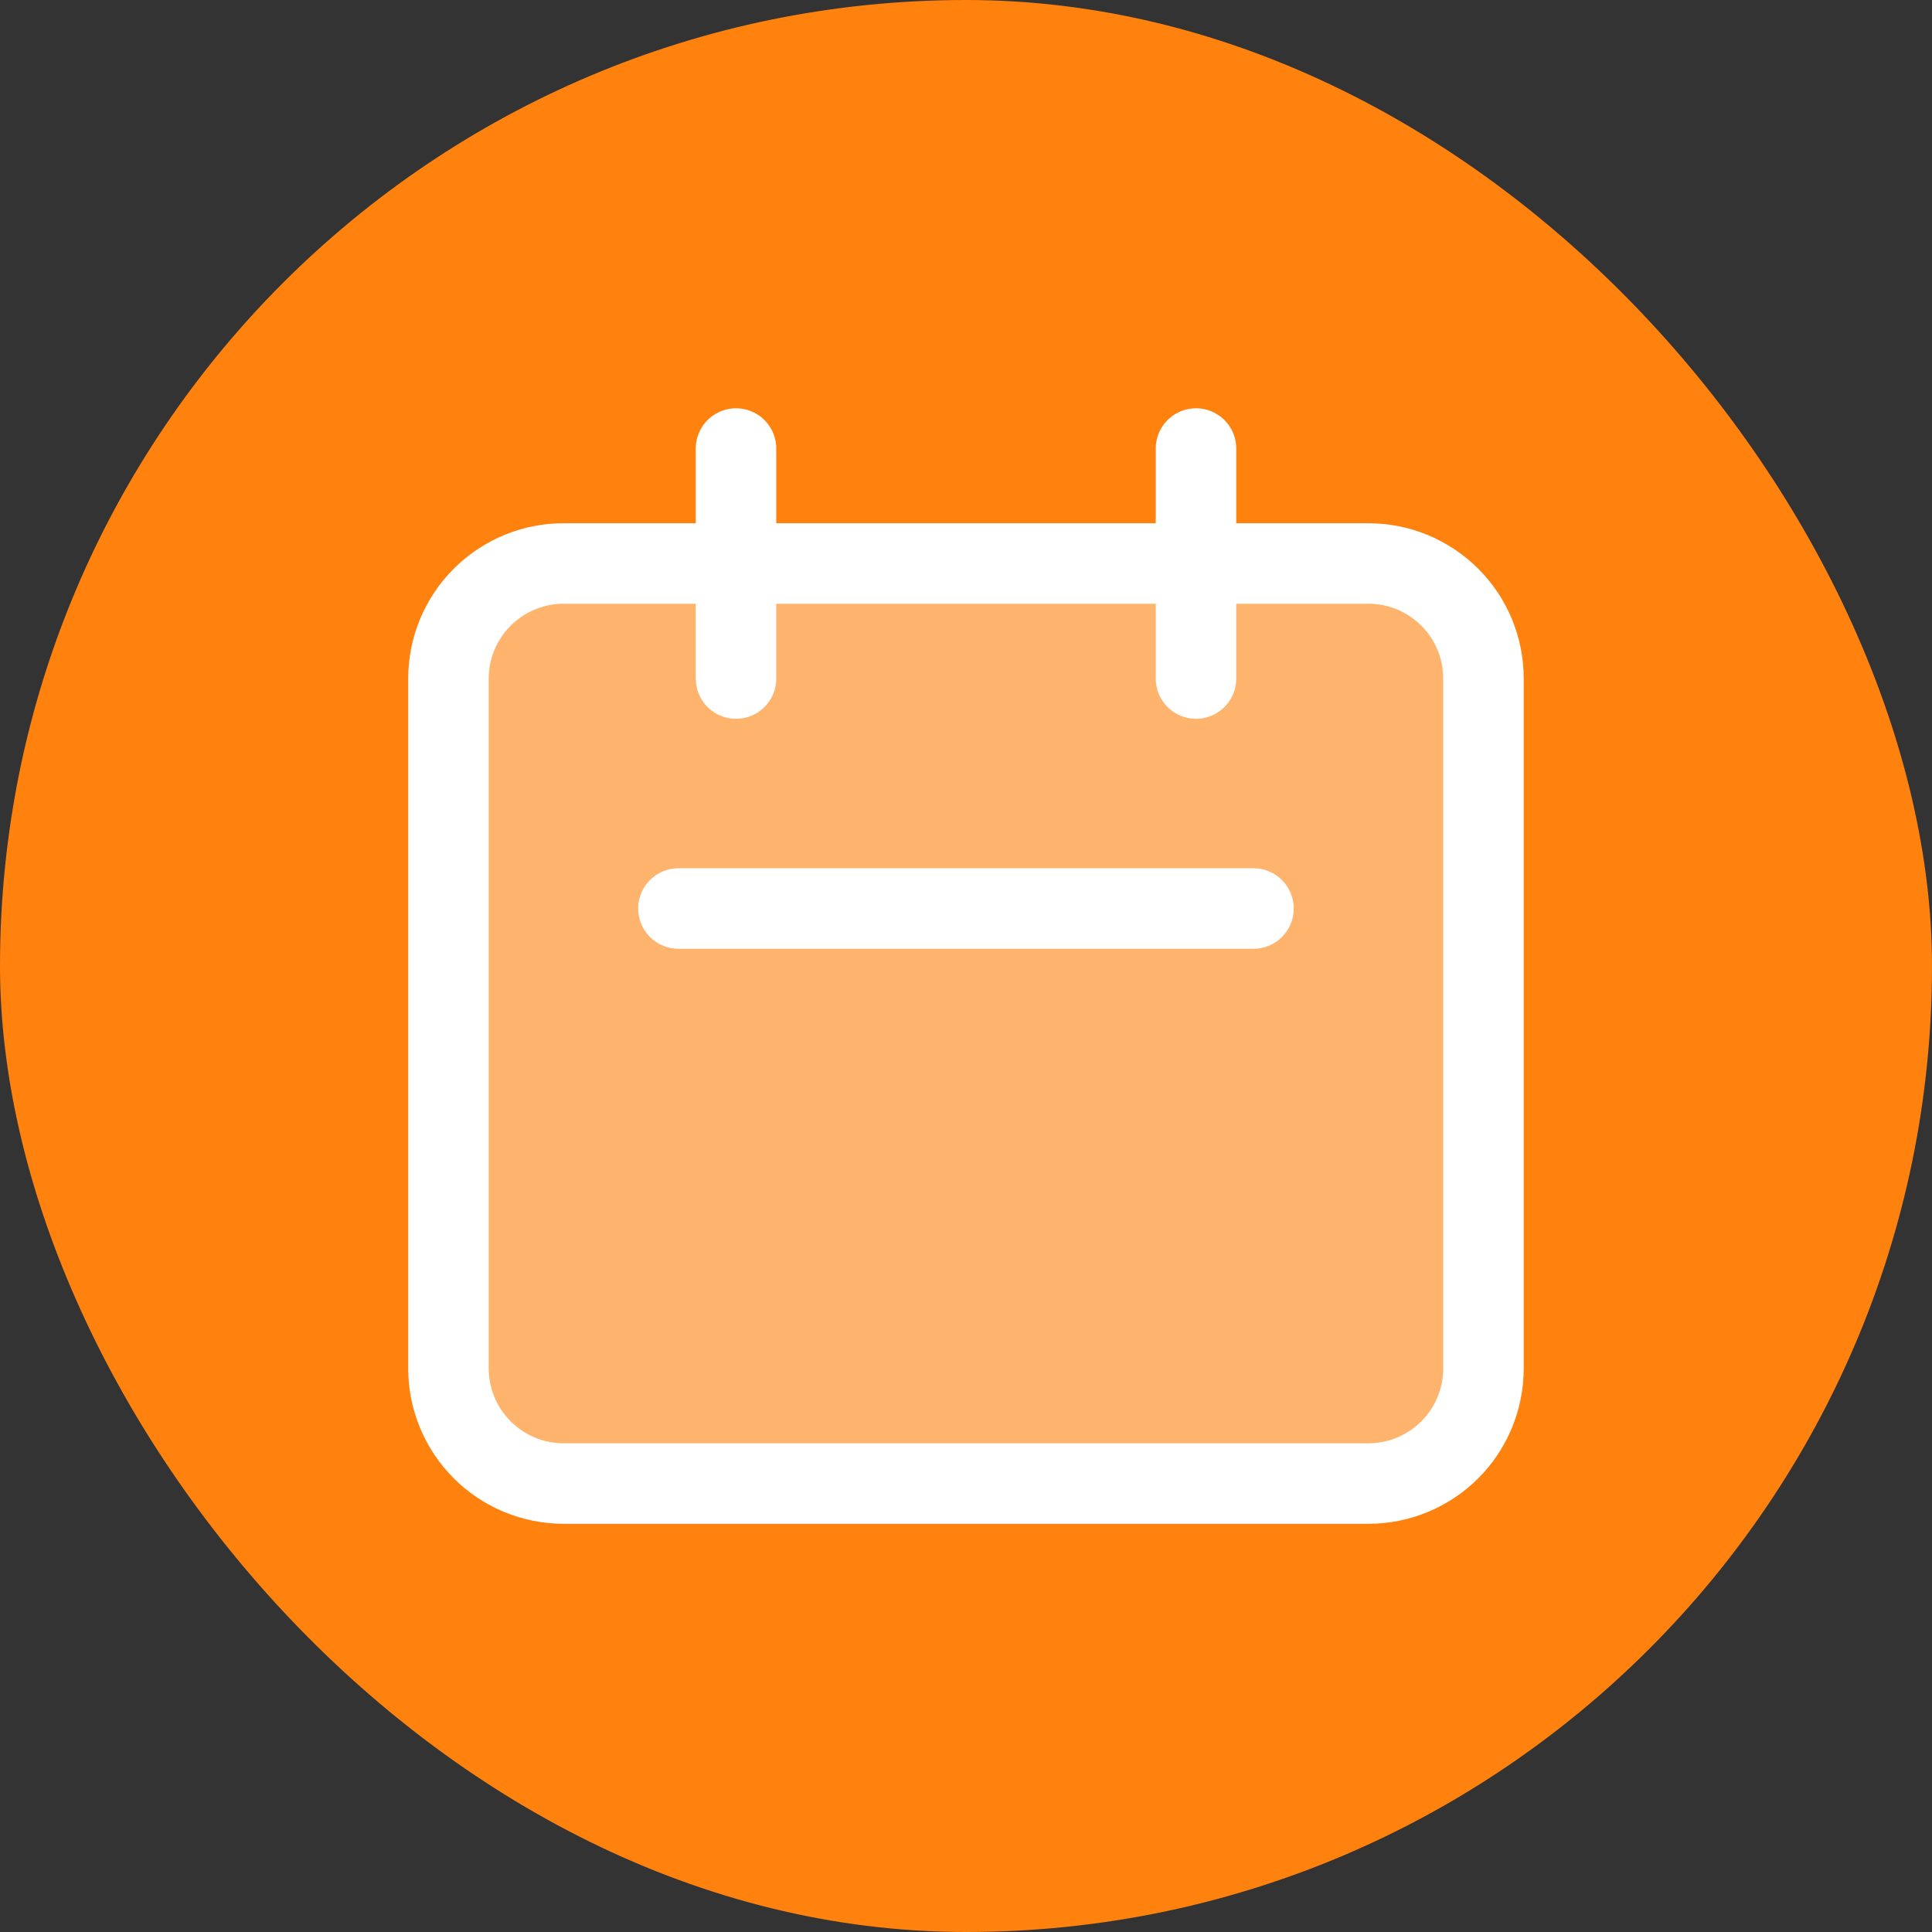 <svg viewBox="0 0 24 24" fill="none" xmlns="http://www.w3.org/2000/svg">
<rect x="0" y="0" width="24" height="24" fill="#333333" stroke="none"/>
<rect width="24" height="24" rx="12" fill="#FF820E"/>
<path d="M7 18.429H17C17.379 18.429 17.742 18.278 18.01 18.01C18.278 17.742 18.428 17.379 18.428 17V8.429C18.428 8.05 18.278 7.686 18.01 7.419C17.742 7.151 17.379 7 17 7H14.857H9.143H7C6.621 7 6.258 7.151 5.99 7.419C5.722 7.686 5.571 8.05 5.571 8.429V17C5.571 17.379 5.722 17.742 5.99 18.01C6.258 18.278 6.621 18.429 7 18.429Z" fill="white" fill-opacity="0.4"/>
<path d="M9.143 8.429V7M9.143 5.572V7M14.857 8.429V7M14.857 5.572V7M8.428 11.286H15.571M14.857 7H17C17.379 7 17.742 7.151 18.01 7.419C18.278 7.686 18.428 8.05 18.428 8.429V17C18.428 17.379 18.278 17.742 18.01 18.01C17.742 18.278 17.379 18.429 17 18.429H7C6.621 18.429 6.258 18.278 5.99 18.01C5.722 17.742 5.571 17.379 5.571 17V8.429C5.571 8.05 5.722 7.686 5.99 7.419C6.258 7.151 6.621 7 7 7H9.143M14.857 7H9.143" stroke="white" stroke-linecap="round" stroke-linejoin="round"/>
</svg>
